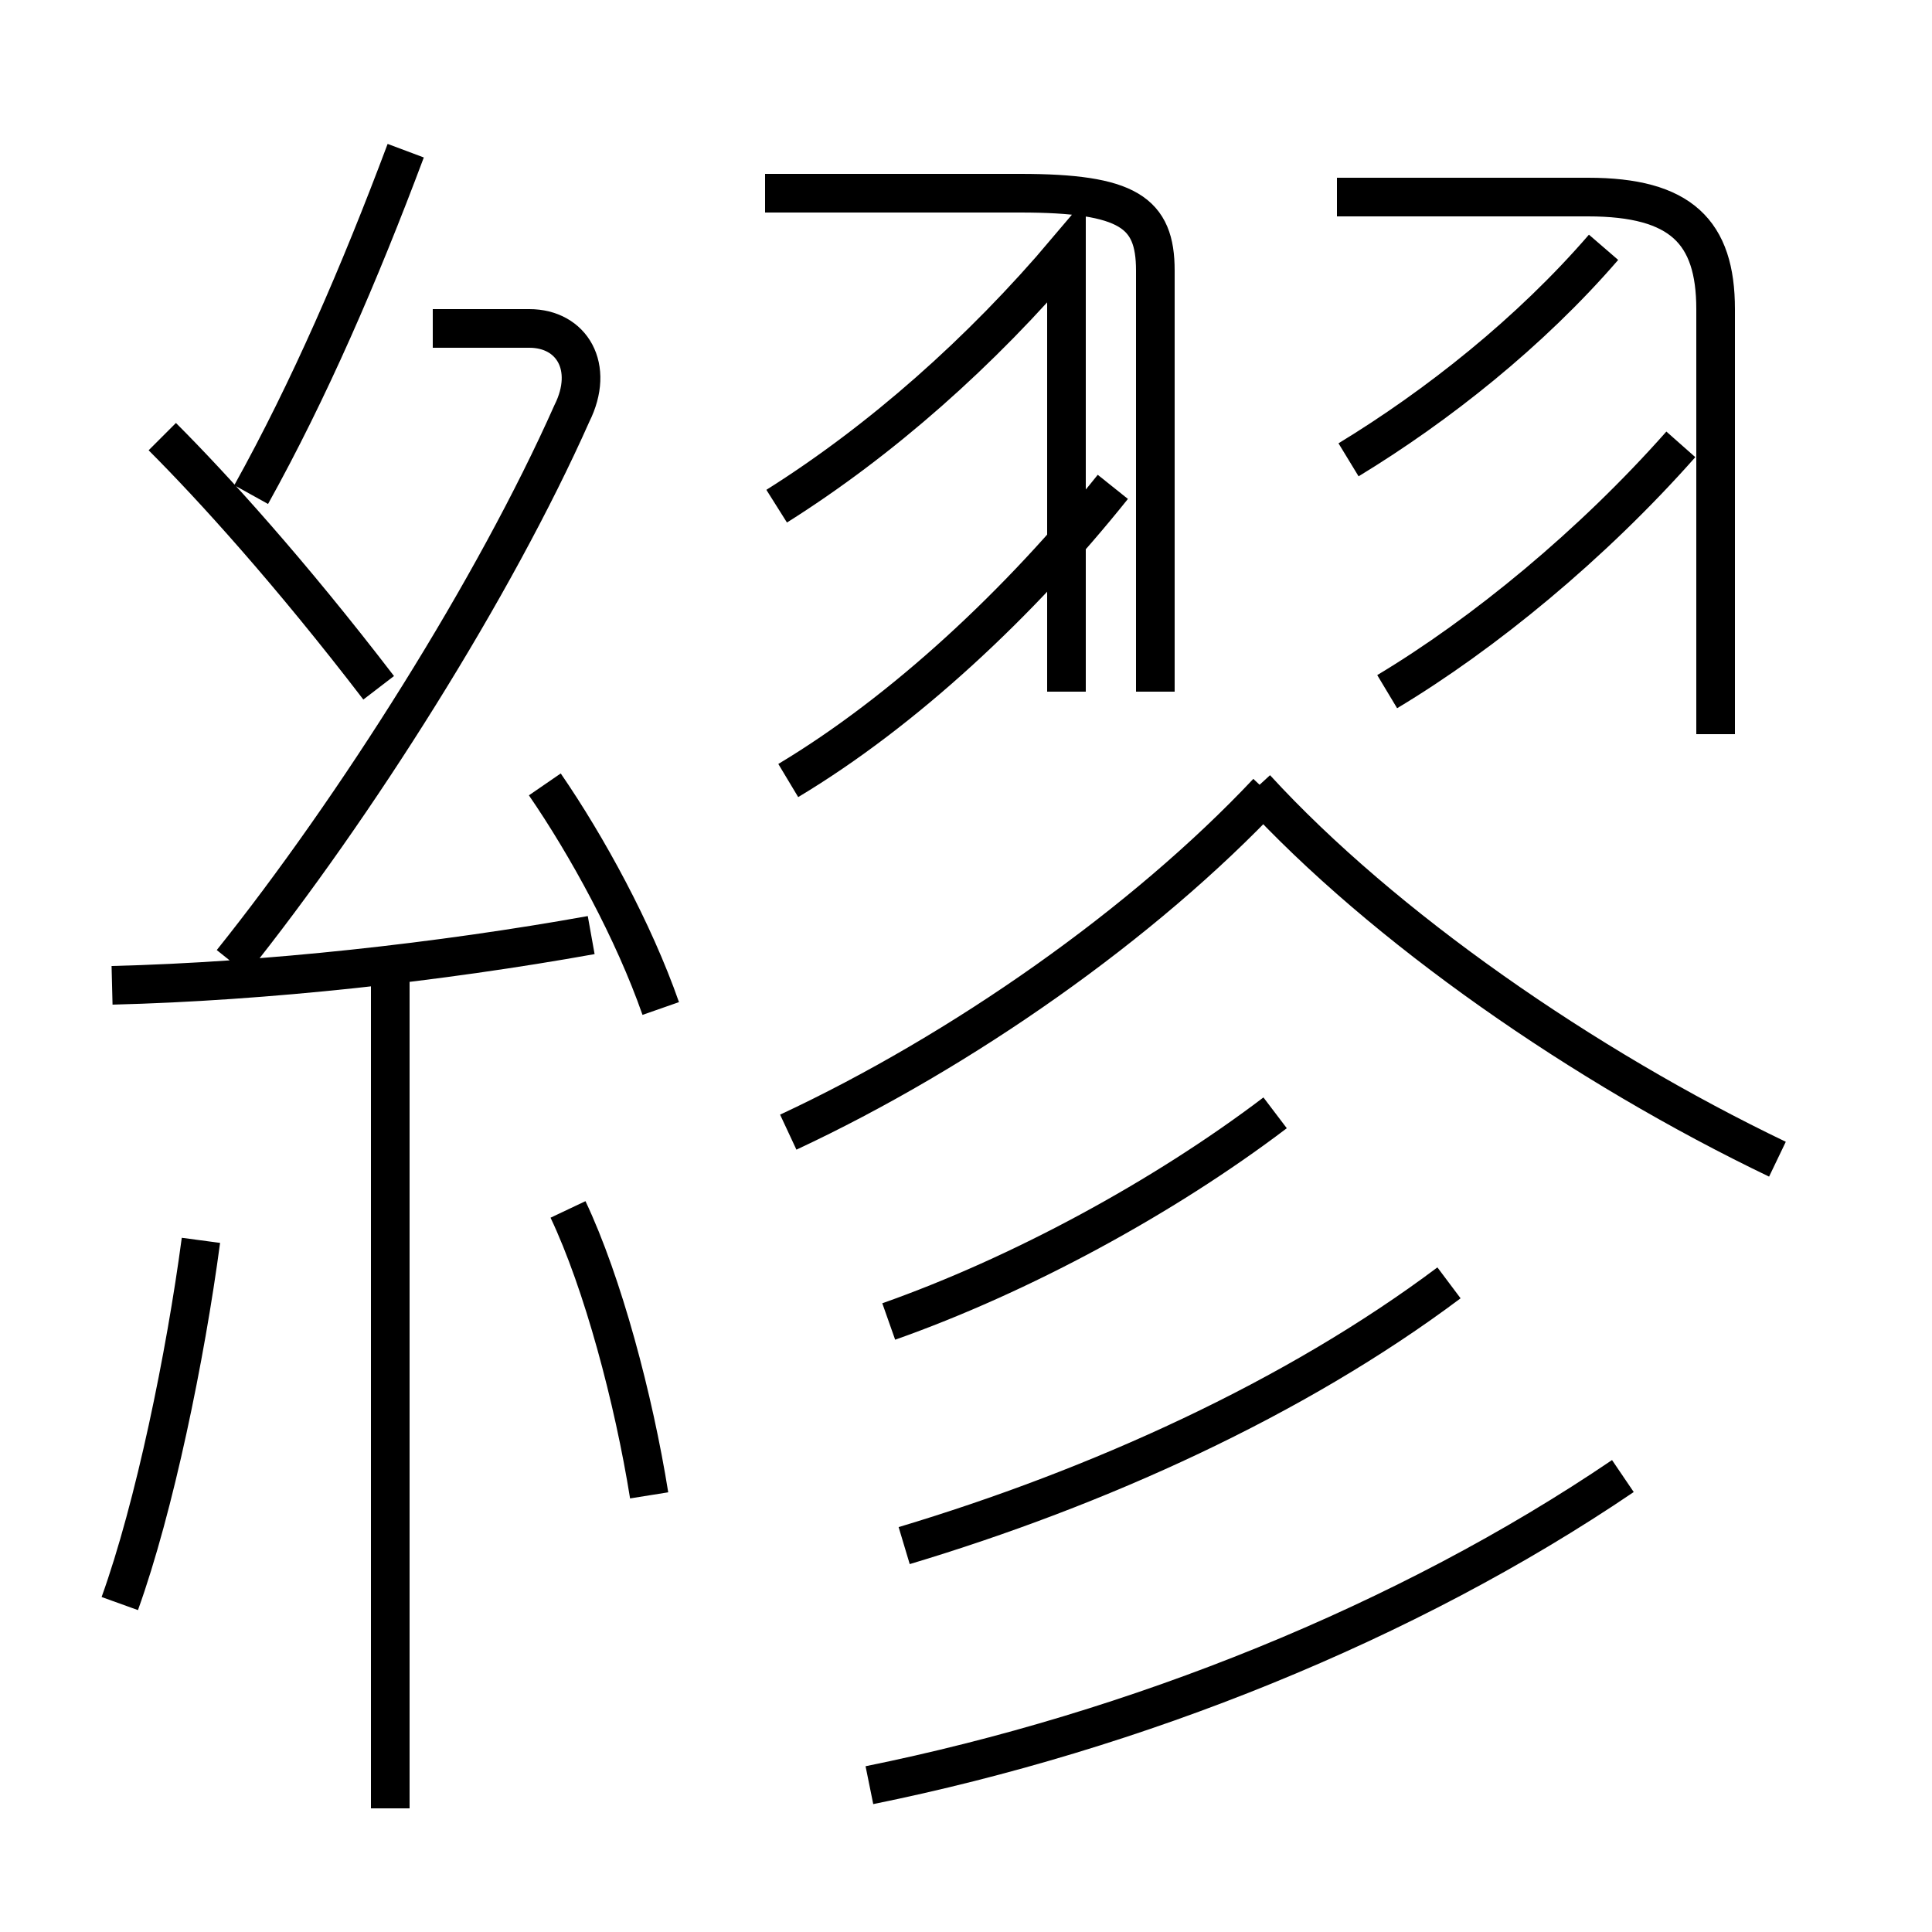 <?xml version='1.0' encoding='utf8'?>
<svg viewBox="0.0 -6.0 50.0 50.0" version="1.1" xmlns="http://www.w3.org/2000/svg">
<rect x="0.0" y="-6.0" width="50.0" height="50.0" fill="#808080" stroke="none"/>
<rect x="-1000" y="-1000" width="2000" height="2000" stroke="white" fill="white"/>
<g style="fill:white;stroke:#000000;  stroke-width:1">
<path d="M 22.5 2.2 C 29.4 0.8 36.4 -2.0 42.0 -5.8 M 3.1 -2.5 C 4.0 -5.0 4.8 -8.9 5.2 -11.9 M 10.1 2.8 L 10.1 -18.8 M 16.8 -5.3 C 16.4 -7.8 15.6 -10.8 14.7 -12.7 M 2.9 -18.5 C 6.9 -18.6 11.4 -19.1 15.3 -19.8 M 9.8 -26.2 C 7.5 -29.2 5.5 -31.4 4.2 -32.7 M 17.1 -17.9 C 16.4 -19.9 15.2 -22.1 14.1 -23.7 M 6.0 -19.1 C 9.2 -23.1 12.8 -28.8 14.8 -33.3 C 15.4 -34.5 14.8 -35.5 13.7 -35.5 L 11.2 -35.5 M 23.0 -9.8 C 26.4 -11.0 30.1 -13.0 33.0 -15.2 M 23.4 -4.0 C 28.4 -5.5 33.5 -7.8 37.5 -10.8 M 6.5 -31.2 C 8.0 -33.9 9.3 -36.9 10.5 -40.1 M 20.4 -14.7 C 24.9 -16.8 29.6 -20.1 32.8 -23.5 M 20.4 -23.8 C 23.4 -25.6 26.4 -28.4 28.8 -31.4 M 20.1 -30.9 C 22.8 -32.6 25.4 -34.9 27.6 -37.5 L 27.6 -26.1 M 29.9 -26.1 L 29.9 -37.0 C 29.9 -38.5 29.2 -39.0 26.4 -39.0 L 19.8 -39.0 M 46.0 -14.0 C 41.0 -16.4 35.8 -20.0 32.5 -23.6 M 44.4 -25.0 L 44.4 -36.0 C 44.4 -38.0 43.5 -38.9 41.1 -38.9 L 34.6 -38.9 M 35.9 -26.1 C 38.4 -27.6 41.2 -29.9 43.5 -32.5 M 34.9 -32.1 C 37.2 -33.5 39.6 -35.4 41.5 -37.6" transform="translate(0.0 38.0)" />
</g>
</svg>
